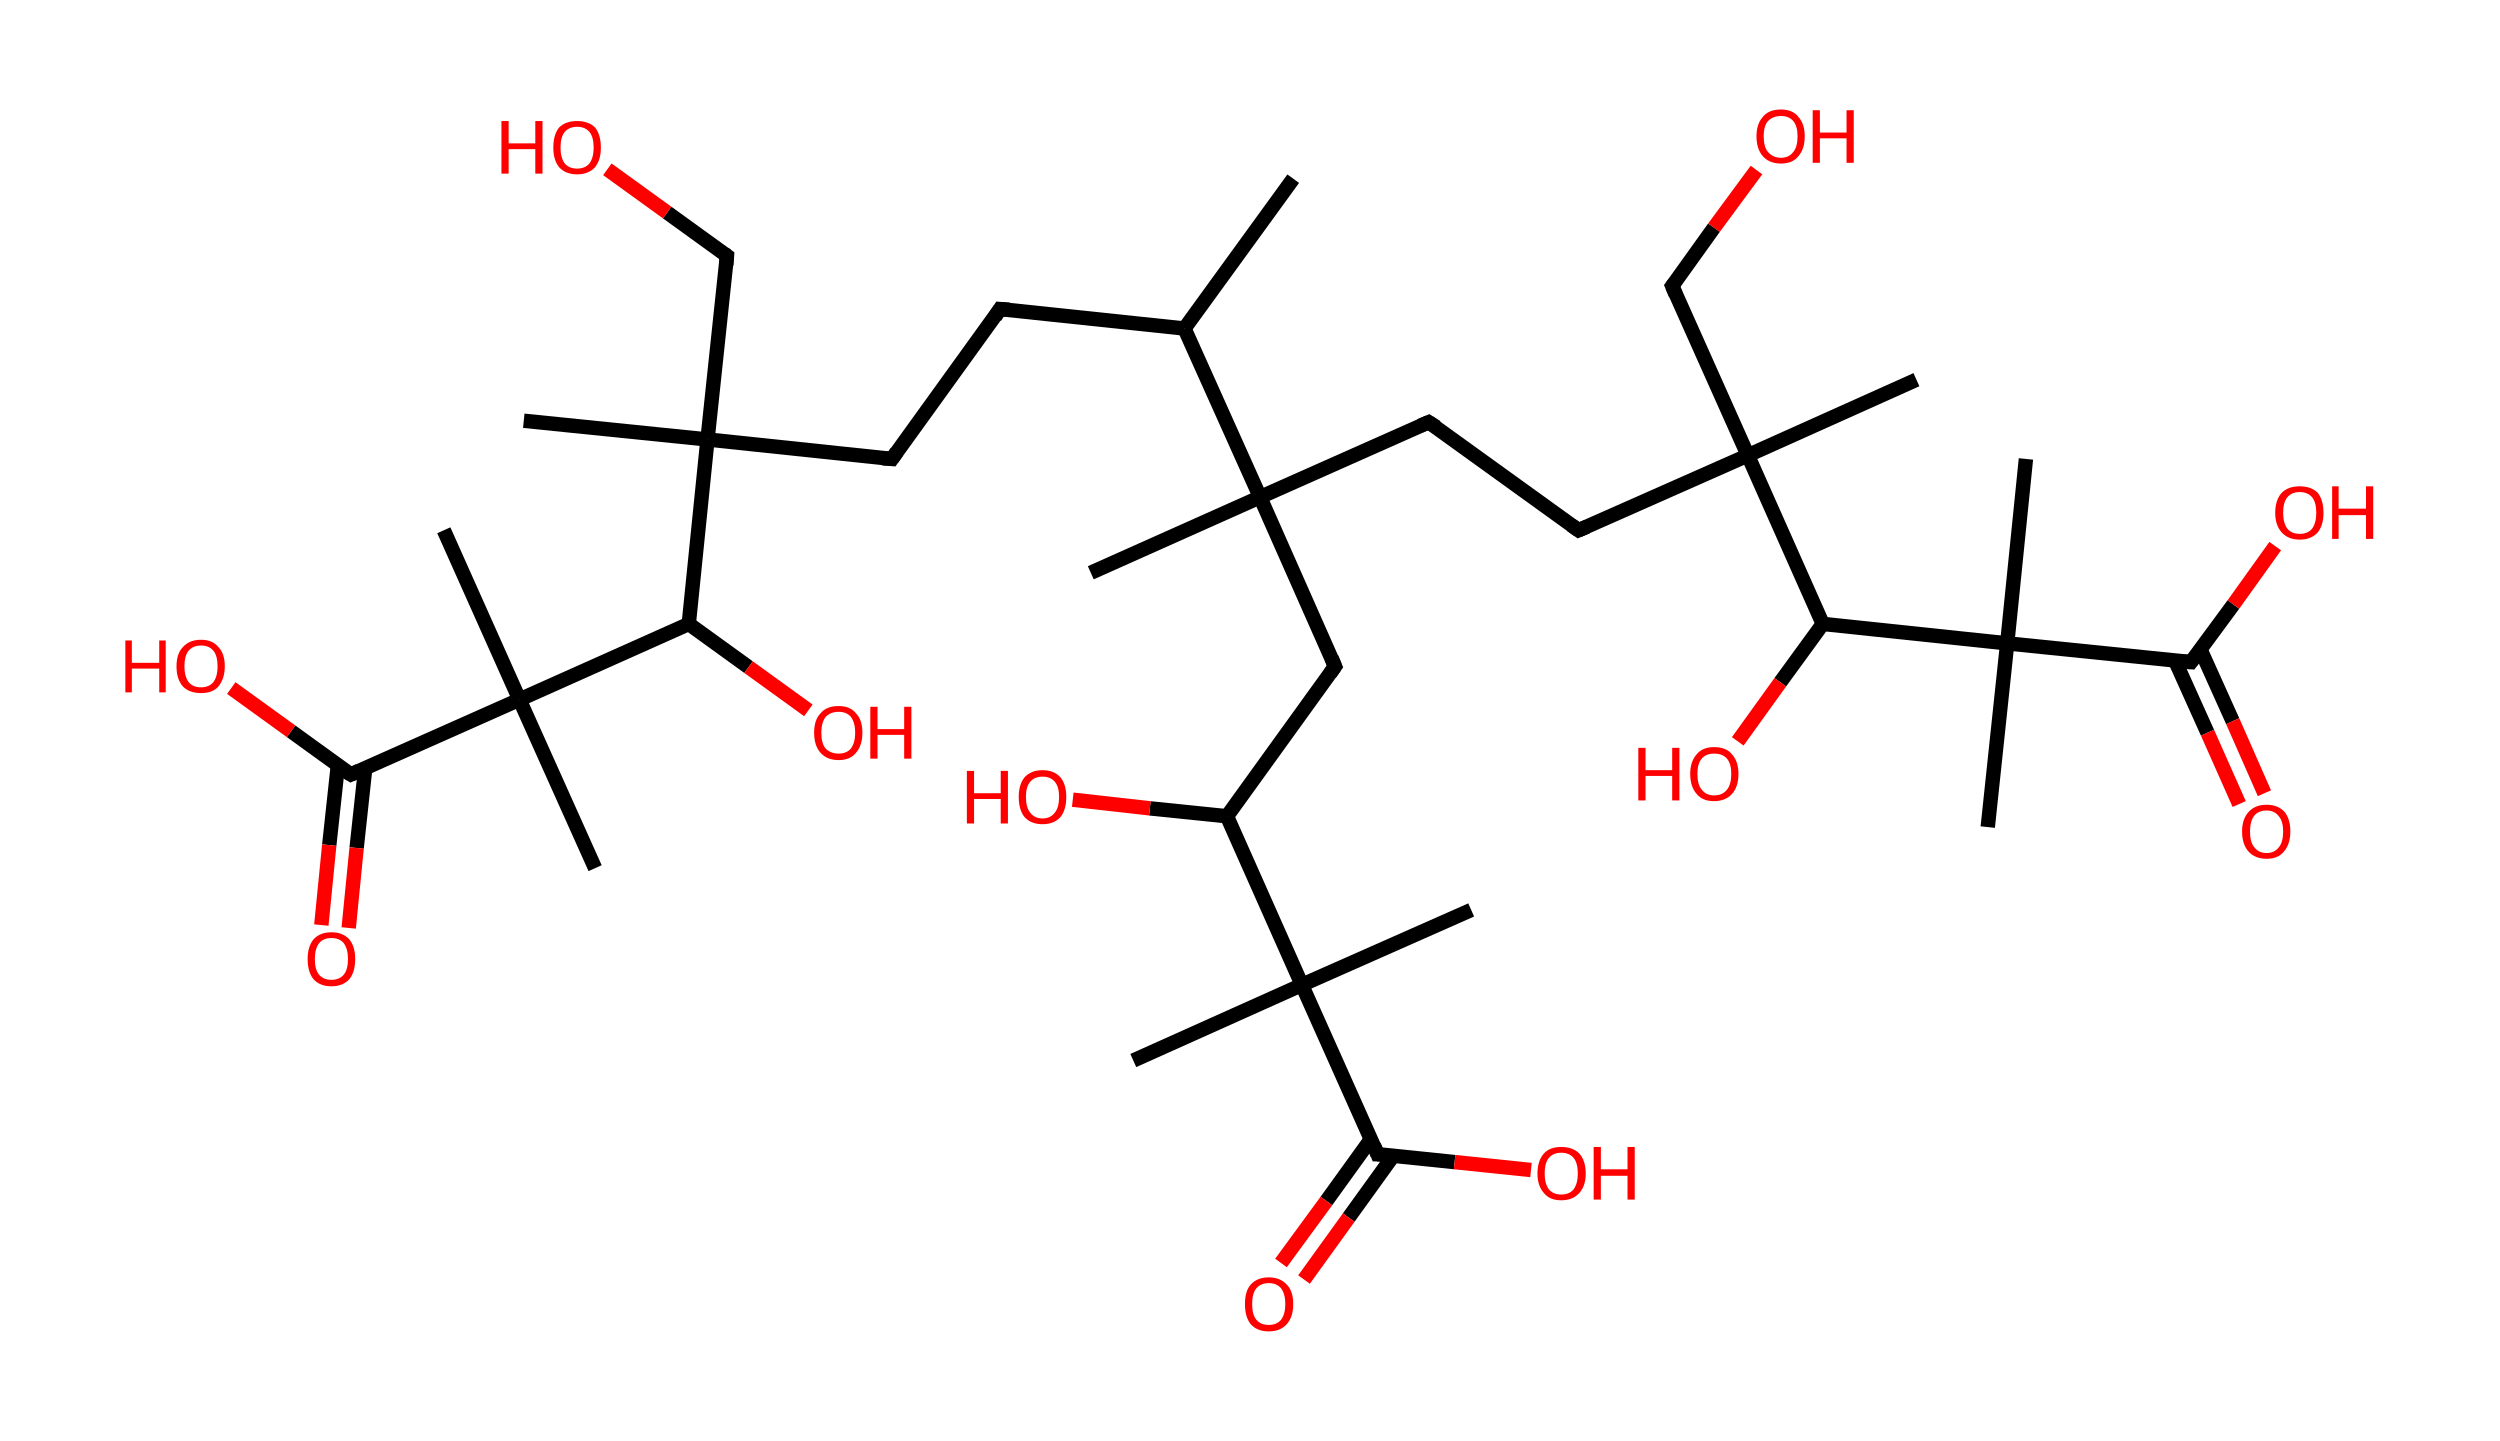 <?xml version='1.0' encoding='ASCII' standalone='yes'?>
<svg xmlns="http://www.w3.org/2000/svg" xmlns:rdkit="http://www.rdkit.org/xml" xmlns:xlink="http://www.w3.org/1999/xlink" version="1.1" baseProfile="full" xml:space="preserve" width="347px" height="200px" viewBox="0 0 347 200">
<!-- END OF HEADER -->
<rect style="opacity:1.0;fill:#FFFFFF;stroke:none" width="347.0" height="200.0" x="0.0" y="0.0"> </rect>
<path class="bond-0 atom-0 atom-1" d="M 179.5,24.8 L 164.4,45.6" style="fill:none;fill-rule:evenodd;stroke:#000000;stroke-width:2.0px;stroke-linecap:butt;stroke-linejoin:miter;stroke-opacity:1"/>
<path class="bond-1 atom-1 atom-2" d="M 164.4,45.6 L 138.8,42.9" style="fill:none;fill-rule:evenodd;stroke:#000000;stroke-width:2.0px;stroke-linecap:butt;stroke-linejoin:miter;stroke-opacity:1"/>
<path class="bond-2 atom-2 atom-3" d="M 138.8,42.9 L 123.8,63.7" style="fill:none;fill-rule:evenodd;stroke:#000000;stroke-width:2.0px;stroke-linecap:butt;stroke-linejoin:miter;stroke-opacity:1"/>
<path class="bond-3 atom-3 atom-4" d="M 123.8,63.7 L 98.2,61.0" style="fill:none;fill-rule:evenodd;stroke:#000000;stroke-width:2.0px;stroke-linecap:butt;stroke-linejoin:miter;stroke-opacity:1"/>
<path class="bond-4 atom-4 atom-5" d="M 98.2,61.0 L 72.7,58.4" style="fill:none;fill-rule:evenodd;stroke:#000000;stroke-width:2.0px;stroke-linecap:butt;stroke-linejoin:miter;stroke-opacity:1"/>
<path class="bond-5 atom-4 atom-6" d="M 98.2,61.0 L 100.9,35.5" style="fill:none;fill-rule:evenodd;stroke:#000000;stroke-width:2.0px;stroke-linecap:butt;stroke-linejoin:miter;stroke-opacity:1"/>
<path class="bond-6 atom-6 atom-7" d="M 100.9,35.5 L 92.6,29.5" style="fill:none;fill-rule:evenodd;stroke:#000000;stroke-width:2.0px;stroke-linecap:butt;stroke-linejoin:miter;stroke-opacity:1"/>
<path class="bond-6 atom-6 atom-7" d="M 92.6,29.5 L 84.3,23.5" style="fill:none;fill-rule:evenodd;stroke:#FF0000;stroke-width:2.0px;stroke-linecap:butt;stroke-linejoin:miter;stroke-opacity:1"/>
<path class="bond-7 atom-4 atom-8" d="M 98.2,61.0 L 95.6,86.6" style="fill:none;fill-rule:evenodd;stroke:#000000;stroke-width:2.0px;stroke-linecap:butt;stroke-linejoin:miter;stroke-opacity:1"/>
<path class="bond-8 atom-8 atom-9" d="M 95.6,86.6 L 103.9,92.6" style="fill:none;fill-rule:evenodd;stroke:#000000;stroke-width:2.0px;stroke-linecap:butt;stroke-linejoin:miter;stroke-opacity:1"/>
<path class="bond-8 atom-8 atom-9" d="M 103.9,92.6 L 112.2,98.6" style="fill:none;fill-rule:evenodd;stroke:#FF0000;stroke-width:2.0px;stroke-linecap:butt;stroke-linejoin:miter;stroke-opacity:1"/>
<path class="bond-9 atom-8 atom-10" d="M 95.6,86.6 L 72.1,97.1" style="fill:none;fill-rule:evenodd;stroke:#000000;stroke-width:2.0px;stroke-linecap:butt;stroke-linejoin:miter;stroke-opacity:1"/>
<path class="bond-10 atom-10 atom-11" d="M 72.1,97.1 L 61.6,73.6" style="fill:none;fill-rule:evenodd;stroke:#000000;stroke-width:2.0px;stroke-linecap:butt;stroke-linejoin:miter;stroke-opacity:1"/>
<path class="bond-11 atom-10 atom-12" d="M 72.1,97.1 L 82.6,120.5" style="fill:none;fill-rule:evenodd;stroke:#000000;stroke-width:2.0px;stroke-linecap:butt;stroke-linejoin:miter;stroke-opacity:1"/>
<path class="bond-12 atom-10 atom-13" d="M 72.1,97.1 L 48.7,107.5" style="fill:none;fill-rule:evenodd;stroke:#000000;stroke-width:2.0px;stroke-linecap:butt;stroke-linejoin:miter;stroke-opacity:1"/>
<path class="bond-13 atom-13 atom-14" d="M 46.9,106.2 L 45.7,117.3" style="fill:none;fill-rule:evenodd;stroke:#000000;stroke-width:2.0px;stroke-linecap:butt;stroke-linejoin:miter;stroke-opacity:1"/>
<path class="bond-13 atom-13 atom-14" d="M 45.7,117.3 L 44.6,128.4" style="fill:none;fill-rule:evenodd;stroke:#FF0000;stroke-width:2.0px;stroke-linecap:butt;stroke-linejoin:miter;stroke-opacity:1"/>
<path class="bond-13 atom-13 atom-14" d="M 50.7,106.6 L 49.5,117.7" style="fill:none;fill-rule:evenodd;stroke:#000000;stroke-width:2.0px;stroke-linecap:butt;stroke-linejoin:miter;stroke-opacity:1"/>
<path class="bond-13 atom-13 atom-14" d="M 49.5,117.7 L 48.4,128.8" style="fill:none;fill-rule:evenodd;stroke:#FF0000;stroke-width:2.0px;stroke-linecap:butt;stroke-linejoin:miter;stroke-opacity:1"/>
<path class="bond-14 atom-13 atom-15" d="M 48.7,107.5 L 40.4,101.5" style="fill:none;fill-rule:evenodd;stroke:#000000;stroke-width:2.0px;stroke-linecap:butt;stroke-linejoin:miter;stroke-opacity:1"/>
<path class="bond-14 atom-13 atom-15" d="M 40.4,101.5 L 32.1,95.5" style="fill:none;fill-rule:evenodd;stroke:#FF0000;stroke-width:2.0px;stroke-linecap:butt;stroke-linejoin:miter;stroke-opacity:1"/>
<path class="bond-15 atom-1 atom-16" d="M 164.4,45.6 L 174.9,69.0" style="fill:none;fill-rule:evenodd;stroke:#000000;stroke-width:2.0px;stroke-linecap:butt;stroke-linejoin:miter;stroke-opacity:1"/>
<path class="bond-16 atom-16 atom-17" d="M 174.9,69.0 L 151.4,79.5" style="fill:none;fill-rule:evenodd;stroke:#000000;stroke-width:2.0px;stroke-linecap:butt;stroke-linejoin:miter;stroke-opacity:1"/>
<path class="bond-17 atom-16 atom-18" d="M 174.9,69.0 L 198.3,58.6" style="fill:none;fill-rule:evenodd;stroke:#000000;stroke-width:2.0px;stroke-linecap:butt;stroke-linejoin:miter;stroke-opacity:1"/>
<path class="bond-18 atom-18 atom-19" d="M 198.3,58.6 L 219.1,73.6" style="fill:none;fill-rule:evenodd;stroke:#000000;stroke-width:2.0px;stroke-linecap:butt;stroke-linejoin:miter;stroke-opacity:1"/>
<path class="bond-19 atom-19 atom-20" d="M 219.1,73.6 L 242.6,63.2" style="fill:none;fill-rule:evenodd;stroke:#000000;stroke-width:2.0px;stroke-linecap:butt;stroke-linejoin:miter;stroke-opacity:1"/>
<path class="bond-20 atom-20 atom-21" d="M 242.6,63.2 L 266.0,52.7" style="fill:none;fill-rule:evenodd;stroke:#000000;stroke-width:2.0px;stroke-linecap:butt;stroke-linejoin:miter;stroke-opacity:1"/>
<path class="bond-21 atom-20 atom-22" d="M 242.6,63.2 L 232.1,39.7" style="fill:none;fill-rule:evenodd;stroke:#000000;stroke-width:2.0px;stroke-linecap:butt;stroke-linejoin:miter;stroke-opacity:1"/>
<path class="bond-22 atom-22 atom-23" d="M 232.1,39.7 L 237.9,31.6" style="fill:none;fill-rule:evenodd;stroke:#000000;stroke-width:2.0px;stroke-linecap:butt;stroke-linejoin:miter;stroke-opacity:1"/>
<path class="bond-22 atom-22 atom-23" d="M 237.9,31.6 L 243.8,23.6" style="fill:none;fill-rule:evenodd;stroke:#FF0000;stroke-width:2.0px;stroke-linecap:butt;stroke-linejoin:miter;stroke-opacity:1"/>
<path class="bond-23 atom-20 atom-24" d="M 242.6,63.2 L 253.0,86.6" style="fill:none;fill-rule:evenodd;stroke:#000000;stroke-width:2.0px;stroke-linecap:butt;stroke-linejoin:miter;stroke-opacity:1"/>
<path class="bond-24 atom-24 atom-25" d="M 253.0,86.6 L 247.1,94.7" style="fill:none;fill-rule:evenodd;stroke:#000000;stroke-width:2.0px;stroke-linecap:butt;stroke-linejoin:miter;stroke-opacity:1"/>
<path class="bond-24 atom-24 atom-25" d="M 247.1,94.7 L 241.2,102.9" style="fill:none;fill-rule:evenodd;stroke:#FF0000;stroke-width:2.0px;stroke-linecap:butt;stroke-linejoin:miter;stroke-opacity:1"/>
<path class="bond-25 atom-24 atom-26" d="M 253.0,86.6 L 278.6,89.3" style="fill:none;fill-rule:evenodd;stroke:#000000;stroke-width:2.0px;stroke-linecap:butt;stroke-linejoin:miter;stroke-opacity:1"/>
<path class="bond-26 atom-26 atom-27" d="M 278.6,89.3 L 281.2,63.7" style="fill:none;fill-rule:evenodd;stroke:#000000;stroke-width:2.0px;stroke-linecap:butt;stroke-linejoin:miter;stroke-opacity:1"/>
<path class="bond-27 atom-26 atom-28" d="M 278.6,89.3 L 275.9,114.8" style="fill:none;fill-rule:evenodd;stroke:#000000;stroke-width:2.0px;stroke-linecap:butt;stroke-linejoin:miter;stroke-opacity:1"/>
<path class="bond-28 atom-26 atom-29" d="M 278.6,89.3 L 304.1,91.9" style="fill:none;fill-rule:evenodd;stroke:#000000;stroke-width:2.0px;stroke-linecap:butt;stroke-linejoin:miter;stroke-opacity:1"/>
<path class="bond-29 atom-29 atom-30" d="M 301.9,91.7 L 306.4,101.7" style="fill:none;fill-rule:evenodd;stroke:#000000;stroke-width:2.0px;stroke-linecap:butt;stroke-linejoin:miter;stroke-opacity:1"/>
<path class="bond-29 atom-29 atom-30" d="M 306.4,101.7 L 310.8,111.6" style="fill:none;fill-rule:evenodd;stroke:#FF0000;stroke-width:2.0px;stroke-linecap:butt;stroke-linejoin:miter;stroke-opacity:1"/>
<path class="bond-29 atom-29 atom-30" d="M 305.4,90.1 L 309.9,100.1" style="fill:none;fill-rule:evenodd;stroke:#000000;stroke-width:2.0px;stroke-linecap:butt;stroke-linejoin:miter;stroke-opacity:1"/>
<path class="bond-29 atom-29 atom-30" d="M 309.9,100.1 L 314.3,110.1" style="fill:none;fill-rule:evenodd;stroke:#FF0000;stroke-width:2.0px;stroke-linecap:butt;stroke-linejoin:miter;stroke-opacity:1"/>
<path class="bond-30 atom-29 atom-31" d="M 304.1,91.9 L 310.0,83.9" style="fill:none;fill-rule:evenodd;stroke:#000000;stroke-width:2.0px;stroke-linecap:butt;stroke-linejoin:miter;stroke-opacity:1"/>
<path class="bond-30 atom-29 atom-31" d="M 310.0,83.9 L 315.8,75.8" style="fill:none;fill-rule:evenodd;stroke:#FF0000;stroke-width:2.0px;stroke-linecap:butt;stroke-linejoin:miter;stroke-opacity:1"/>
<path class="bond-31 atom-16 atom-32" d="M 174.9,69.0 L 185.3,92.5" style="fill:none;fill-rule:evenodd;stroke:#000000;stroke-width:2.0px;stroke-linecap:butt;stroke-linejoin:miter;stroke-opacity:1"/>
<path class="bond-32 atom-32 atom-33" d="M 185.3,92.5 L 170.3,113.3" style="fill:none;fill-rule:evenodd;stroke:#000000;stroke-width:2.0px;stroke-linecap:butt;stroke-linejoin:miter;stroke-opacity:1"/>
<path class="bond-33 atom-33 atom-34" d="M 170.3,113.3 L 159.6,112.2" style="fill:none;fill-rule:evenodd;stroke:#000000;stroke-width:2.0px;stroke-linecap:butt;stroke-linejoin:miter;stroke-opacity:1"/>
<path class="bond-33 atom-33 atom-34" d="M 159.6,112.2 L 148.9,111.0" style="fill:none;fill-rule:evenodd;stroke:#FF0000;stroke-width:2.0px;stroke-linecap:butt;stroke-linejoin:miter;stroke-opacity:1"/>
<path class="bond-34 atom-33 atom-35" d="M 170.3,113.3 L 180.7,136.7" style="fill:none;fill-rule:evenodd;stroke:#000000;stroke-width:2.0px;stroke-linecap:butt;stroke-linejoin:miter;stroke-opacity:1"/>
<path class="bond-35 atom-35 atom-36" d="M 180.7,136.7 L 204.2,126.3" style="fill:none;fill-rule:evenodd;stroke:#000000;stroke-width:2.0px;stroke-linecap:butt;stroke-linejoin:miter;stroke-opacity:1"/>
<path class="bond-36 atom-35 atom-37" d="M 180.7,136.7 L 157.3,147.2" style="fill:none;fill-rule:evenodd;stroke:#000000;stroke-width:2.0px;stroke-linecap:butt;stroke-linejoin:miter;stroke-opacity:1"/>
<path class="bond-37 atom-35 atom-38" d="M 180.7,136.7 L 191.2,160.2" style="fill:none;fill-rule:evenodd;stroke:#000000;stroke-width:2.0px;stroke-linecap:butt;stroke-linejoin:miter;stroke-opacity:1"/>
<path class="bond-38 atom-38 atom-39" d="M 190.3,158.1 L 184.1,166.7" style="fill:none;fill-rule:evenodd;stroke:#000000;stroke-width:2.0px;stroke-linecap:butt;stroke-linejoin:miter;stroke-opacity:1"/>
<path class="bond-38 atom-38 atom-39" d="M 184.1,166.7 L 177.8,175.3" style="fill:none;fill-rule:evenodd;stroke:#FF0000;stroke-width:2.0px;stroke-linecap:butt;stroke-linejoin:miter;stroke-opacity:1"/>
<path class="bond-38 atom-38 atom-39" d="M 193.4,160.4 L 187.2,169.0" style="fill:none;fill-rule:evenodd;stroke:#000000;stroke-width:2.0px;stroke-linecap:butt;stroke-linejoin:miter;stroke-opacity:1"/>
<path class="bond-38 atom-38 atom-39" d="M 187.2,169.0 L 181.0,177.6" style="fill:none;fill-rule:evenodd;stroke:#FF0000;stroke-width:2.0px;stroke-linecap:butt;stroke-linejoin:miter;stroke-opacity:1"/>
<path class="bond-39 atom-38 atom-40" d="M 191.2,160.2 L 201.9,161.3" style="fill:none;fill-rule:evenodd;stroke:#000000;stroke-width:2.0px;stroke-linecap:butt;stroke-linejoin:miter;stroke-opacity:1"/>
<path class="bond-39 atom-38 atom-40" d="M 201.9,161.3 L 212.5,162.4" style="fill:none;fill-rule:evenodd;stroke:#FF0000;stroke-width:2.0px;stroke-linecap:butt;stroke-linejoin:miter;stroke-opacity:1"/>
<path d="M 140.1,43.0 L 138.8,42.9 L 138.1,44.0" style="fill:none;stroke:#000000;stroke-width:2.0px;stroke-linecap:butt;stroke-linejoin:miter;stroke-opacity:1;"/>
<path d="M 124.5,62.7 L 123.8,63.7 L 122.5,63.6" style="fill:none;stroke:#000000;stroke-width:2.0px;stroke-linecap:butt;stroke-linejoin:miter;stroke-opacity:1;"/>
<path d="M 100.8,36.8 L 100.9,35.5 L 100.5,35.2" style="fill:none;stroke:#000000;stroke-width:2.0px;stroke-linecap:butt;stroke-linejoin:miter;stroke-opacity:1;"/>
<path d="M 49.8,107.0 L 48.7,107.5 L 48.2,107.2" style="fill:none;stroke:#000000;stroke-width:2.0px;stroke-linecap:butt;stroke-linejoin:miter;stroke-opacity:1;"/>
<path d="M 197.1,59.1 L 198.3,58.6 L 199.4,59.3" style="fill:none;stroke:#000000;stroke-width:2.0px;stroke-linecap:butt;stroke-linejoin:miter;stroke-opacity:1;"/>
<path d="M 218.1,72.9 L 219.1,73.6 L 220.3,73.1" style="fill:none;stroke:#000000;stroke-width:2.0px;stroke-linecap:butt;stroke-linejoin:miter;stroke-opacity:1;"/>
<path d="M 232.6,40.9 L 232.1,39.7 L 232.4,39.3" style="fill:none;stroke:#000000;stroke-width:2.0px;stroke-linecap:butt;stroke-linejoin:miter;stroke-opacity:1;"/>
<path d="M 302.8,91.8 L 304.1,91.9 L 304.4,91.5" style="fill:none;stroke:#000000;stroke-width:2.0px;stroke-linecap:butt;stroke-linejoin:miter;stroke-opacity:1;"/>
<path d="M 184.8,91.3 L 185.3,92.5 L 184.6,93.5" style="fill:none;stroke:#000000;stroke-width:2.0px;stroke-linecap:butt;stroke-linejoin:miter;stroke-opacity:1;"/>
<path d="M 190.7,159.0 L 191.2,160.2 L 191.7,160.2" style="fill:none;stroke:#000000;stroke-width:2.0px;stroke-linecap:butt;stroke-linejoin:miter;stroke-opacity:1;"/>
<path class="atom-7" d="M 69.6 16.8 L 70.6 16.8 L 70.6 19.9 L 74.3 19.9 L 74.3 16.8 L 75.3 16.8 L 75.3 24.1 L 74.3 24.1 L 74.3 20.7 L 70.6 20.7 L 70.6 24.1 L 69.6 24.1 L 69.6 16.8 " fill="#FF0000"/>
<path class="atom-7" d="M 76.8 20.5 Q 76.8 18.7, 77.6 17.7 Q 78.5 16.8, 80.1 16.8 Q 81.7 16.8, 82.6 17.7 Q 83.4 18.7, 83.4 20.5 Q 83.4 22.2, 82.6 23.2 Q 81.7 24.2, 80.1 24.2 Q 78.5 24.2, 77.6 23.2 Q 76.8 22.2, 76.8 20.5 M 80.1 23.4 Q 81.2 23.4, 81.8 22.7 Q 82.4 21.9, 82.4 20.5 Q 82.4 19.0, 81.8 18.3 Q 81.2 17.6, 80.1 17.6 Q 79.0 17.6, 78.4 18.3 Q 77.8 19.0, 77.8 20.5 Q 77.8 21.9, 78.4 22.7 Q 79.0 23.4, 80.1 23.4 " fill="#FF0000"/>
<path class="atom-9" d="M 113.0 101.7 Q 113.0 99.9, 113.9 99.0 Q 114.7 98.0, 116.4 98.0 Q 118.0 98.0, 118.8 99.0 Q 119.7 99.9, 119.7 101.7 Q 119.7 103.5, 118.8 104.5 Q 118.0 105.5, 116.4 105.5 Q 114.8 105.5, 113.9 104.5 Q 113.0 103.5, 113.0 101.7 M 116.4 104.6 Q 117.5 104.6, 118.1 103.9 Q 118.7 103.1, 118.7 101.7 Q 118.7 100.3, 118.1 99.5 Q 117.5 98.8, 116.4 98.8 Q 115.3 98.8, 114.6 99.5 Q 114.0 100.3, 114.0 101.7 Q 114.0 103.2, 114.6 103.9 Q 115.3 104.6, 116.4 104.6 " fill="#FF0000"/>
<path class="atom-9" d="M 120.8 98.1 L 121.8 98.1 L 121.8 101.2 L 125.5 101.2 L 125.5 98.1 L 126.5 98.1 L 126.5 105.3 L 125.5 105.3 L 125.5 102.0 L 121.8 102.0 L 121.8 105.3 L 120.8 105.3 L 120.8 98.1 " fill="#FF0000"/>
<path class="atom-14" d="M 42.7 133.1 Q 42.7 131.4, 43.5 130.4 Q 44.4 129.4, 46.0 129.4 Q 47.6 129.4, 48.5 130.4 Q 49.3 131.4, 49.3 133.1 Q 49.3 134.9, 48.5 135.9 Q 47.6 136.9, 46.0 136.9 Q 44.4 136.9, 43.5 135.9 Q 42.7 134.9, 42.7 133.1 M 46.0 136.0 Q 47.1 136.0, 47.7 135.3 Q 48.3 134.6, 48.3 133.1 Q 48.3 131.7, 47.7 130.9 Q 47.1 130.2, 46.0 130.2 Q 44.9 130.2, 44.3 130.9 Q 43.7 131.7, 43.7 133.1 Q 43.7 134.6, 44.3 135.3 Q 44.9 136.0, 46.0 136.0 " fill="#FF0000"/>
<path class="atom-15" d="M 17.4 88.9 L 18.3 88.9 L 18.3 92.0 L 22.1 92.0 L 22.1 88.9 L 23.0 88.9 L 23.0 96.1 L 22.1 96.1 L 22.1 92.8 L 18.3 92.8 L 18.3 96.1 L 17.4 96.1 L 17.4 88.9 " fill="#FF0000"/>
<path class="atom-15" d="M 24.5 92.5 Q 24.5 90.7, 25.4 89.8 Q 26.3 88.8, 27.9 88.8 Q 29.5 88.8, 30.3 89.8 Q 31.2 90.7, 31.2 92.5 Q 31.2 94.2, 30.3 95.3 Q 29.5 96.2, 27.9 96.2 Q 26.3 96.2, 25.4 95.3 Q 24.5 94.3, 24.5 92.5 M 27.9 95.4 Q 29.0 95.4, 29.6 94.7 Q 30.2 93.9, 30.2 92.5 Q 30.2 91.0, 29.6 90.3 Q 29.0 89.6, 27.9 89.6 Q 26.8 89.6, 26.2 90.3 Q 25.6 91.0, 25.6 92.5 Q 25.6 93.9, 26.2 94.7 Q 26.8 95.4, 27.9 95.4 " fill="#FF0000"/>
<path class="atom-23" d="M 243.8 18.9 Q 243.8 17.2, 244.7 16.2 Q 245.5 15.2, 247.2 15.2 Q 248.8 15.2, 249.6 16.2 Q 250.5 17.2, 250.5 18.9 Q 250.5 20.7, 249.6 21.7 Q 248.8 22.7, 247.2 22.7 Q 245.6 22.7, 244.7 21.7 Q 243.8 20.7, 243.8 18.9 M 247.2 21.9 Q 248.3 21.9, 248.9 21.1 Q 249.5 20.4, 249.5 18.9 Q 249.5 17.5, 248.9 16.8 Q 248.3 16.1, 247.2 16.1 Q 246.1 16.1, 245.4 16.8 Q 244.8 17.5, 244.8 18.9 Q 244.8 20.4, 245.4 21.1 Q 246.1 21.9, 247.2 21.9 " fill="#FF0000"/>
<path class="atom-23" d="M 251.6 15.3 L 252.6 15.3 L 252.6 18.4 L 256.3 18.4 L 256.3 15.3 L 257.3 15.3 L 257.3 22.6 L 256.3 22.6 L 256.3 19.2 L 252.6 19.2 L 252.6 22.6 L 251.6 22.6 L 251.6 15.3 " fill="#FF0000"/>
<path class="atom-25" d="M 227.4 103.8 L 228.4 103.8 L 228.4 106.9 L 232.1 106.9 L 232.1 103.8 L 233.1 103.8 L 233.1 111.1 L 232.1 111.1 L 232.1 107.7 L 228.4 107.7 L 228.4 111.1 L 227.4 111.1 L 227.4 103.8 " fill="#FF0000"/>
<path class="atom-25" d="M 234.6 107.4 Q 234.6 105.7, 235.5 104.7 Q 236.3 103.7, 237.9 103.7 Q 239.6 103.7, 240.4 104.7 Q 241.3 105.7, 241.3 107.4 Q 241.3 109.2, 240.4 110.2 Q 239.5 111.2, 237.9 111.2 Q 236.3 111.2, 235.5 110.2 Q 234.6 109.2, 234.6 107.4 M 237.9 110.4 Q 239.1 110.4, 239.7 109.6 Q 240.3 108.9, 240.3 107.4 Q 240.3 106.0, 239.7 105.3 Q 239.1 104.6, 237.9 104.6 Q 236.8 104.6, 236.2 105.3 Q 235.6 106.0, 235.6 107.4 Q 235.6 108.9, 236.2 109.6 Q 236.8 110.4, 237.9 110.4 " fill="#FF0000"/>
<path class="atom-30" d="M 311.2 115.4 Q 311.2 113.7, 312.1 112.7 Q 313.0 111.7, 314.6 111.7 Q 316.2 111.7, 317.1 112.7 Q 317.9 113.7, 317.9 115.4 Q 317.9 117.2, 317.0 118.2 Q 316.2 119.2, 314.6 119.2 Q 313.0 119.2, 312.1 118.2 Q 311.2 117.2, 311.2 115.4 M 314.6 118.4 Q 315.7 118.4, 316.3 117.6 Q 316.9 116.9, 316.9 115.4 Q 316.9 114.0, 316.3 113.3 Q 315.7 112.5, 314.6 112.5 Q 313.5 112.5, 312.9 113.2 Q 312.3 114.0, 312.3 115.4 Q 312.3 116.9, 312.9 117.6 Q 313.5 118.4, 314.6 118.4 " fill="#FF0000"/>
<path class="atom-31" d="M 315.8 71.2 Q 315.8 69.4, 316.7 68.4 Q 317.6 67.5, 319.2 67.5 Q 320.8 67.5, 321.7 68.4 Q 322.5 69.4, 322.5 71.2 Q 322.5 72.9, 321.7 73.9 Q 320.8 74.9, 319.2 74.9 Q 317.6 74.9, 316.7 73.9 Q 315.8 72.9, 315.8 71.2 M 319.2 74.1 Q 320.3 74.1, 320.9 73.4 Q 321.5 72.6, 321.5 71.2 Q 321.5 69.7, 320.9 69.0 Q 320.3 68.3, 319.2 68.3 Q 318.1 68.3, 317.5 69.0 Q 316.9 69.7, 316.9 71.2 Q 316.9 72.6, 317.5 73.4 Q 318.1 74.1, 319.2 74.1 " fill="#FF0000"/>
<path class="atom-31" d="M 323.7 67.5 L 324.6 67.5 L 324.6 70.6 L 328.4 70.6 L 328.4 67.5 L 329.4 67.5 L 329.4 74.8 L 328.4 74.8 L 328.4 71.5 L 324.6 71.5 L 324.6 74.8 L 323.7 74.8 L 323.7 67.5 " fill="#FF0000"/>
<path class="atom-34" d="M 134.2 107.0 L 135.2 107.0 L 135.2 110.1 L 138.9 110.1 L 138.9 107.0 L 139.9 107.0 L 139.9 114.3 L 138.9 114.3 L 138.9 110.9 L 135.2 110.9 L 135.2 114.3 L 134.2 114.3 L 134.2 107.0 " fill="#FF0000"/>
<path class="atom-34" d="M 141.4 110.6 Q 141.4 108.9, 142.2 107.9 Q 143.1 106.9, 144.7 106.9 Q 146.3 106.9, 147.2 107.9 Q 148.0 108.9, 148.0 110.6 Q 148.0 112.4, 147.2 113.4 Q 146.3 114.4, 144.7 114.4 Q 143.1 114.4, 142.2 113.4 Q 141.4 112.4, 141.4 110.6 M 144.7 113.6 Q 145.8 113.6, 146.4 112.8 Q 147.0 112.1, 147.0 110.6 Q 147.0 109.2, 146.4 108.5 Q 145.8 107.8, 144.7 107.8 Q 143.6 107.8, 143.0 108.5 Q 142.4 109.2, 142.4 110.6 Q 142.4 112.1, 143.0 112.8 Q 143.6 113.6, 144.7 113.6 " fill="#FF0000"/>
<path class="atom-39" d="M 172.8 181.0 Q 172.8 179.2, 173.6 178.3 Q 174.5 177.3, 176.1 177.3 Q 177.7 177.3, 178.6 178.3 Q 179.5 179.2, 179.5 181.0 Q 179.5 182.8, 178.6 183.8 Q 177.7 184.8, 176.1 184.8 Q 174.5 184.8, 173.6 183.8 Q 172.8 182.8, 172.8 181.0 M 176.1 183.9 Q 177.2 183.9, 177.8 183.2 Q 178.4 182.4, 178.4 181.0 Q 178.4 179.6, 177.8 178.8 Q 177.2 178.1, 176.1 178.1 Q 175.0 178.1, 174.4 178.8 Q 173.8 179.5, 173.8 181.0 Q 173.8 182.5, 174.4 183.2 Q 175.0 183.9, 176.1 183.9 " fill="#FF0000"/>
<path class="atom-40" d="M 213.4 162.9 Q 213.4 161.1, 214.3 160.1 Q 215.1 159.2, 216.7 159.2 Q 218.3 159.2, 219.2 160.1 Q 220.1 161.1, 220.1 162.9 Q 220.1 164.6, 219.2 165.6 Q 218.3 166.6, 216.7 166.6 Q 215.1 166.6, 214.3 165.6 Q 213.4 164.6, 213.4 162.9 M 216.7 165.8 Q 217.8 165.8, 218.4 165.1 Q 219.0 164.3, 219.0 162.9 Q 219.0 161.4, 218.4 160.7 Q 217.8 160.0, 216.7 160.0 Q 215.6 160.0, 215.0 160.7 Q 214.4 161.4, 214.4 162.9 Q 214.4 164.3, 215.0 165.1 Q 215.6 165.8, 216.7 165.8 " fill="#FF0000"/>
<path class="atom-40" d="M 221.2 159.2 L 222.2 159.2 L 222.2 162.3 L 225.9 162.3 L 225.9 159.2 L 226.9 159.2 L 226.9 166.5 L 225.9 166.5 L 225.9 163.2 L 222.2 163.2 L 222.2 166.5 L 221.2 166.5 L 221.2 159.2 " fill="#FF0000"/>
</svg>
